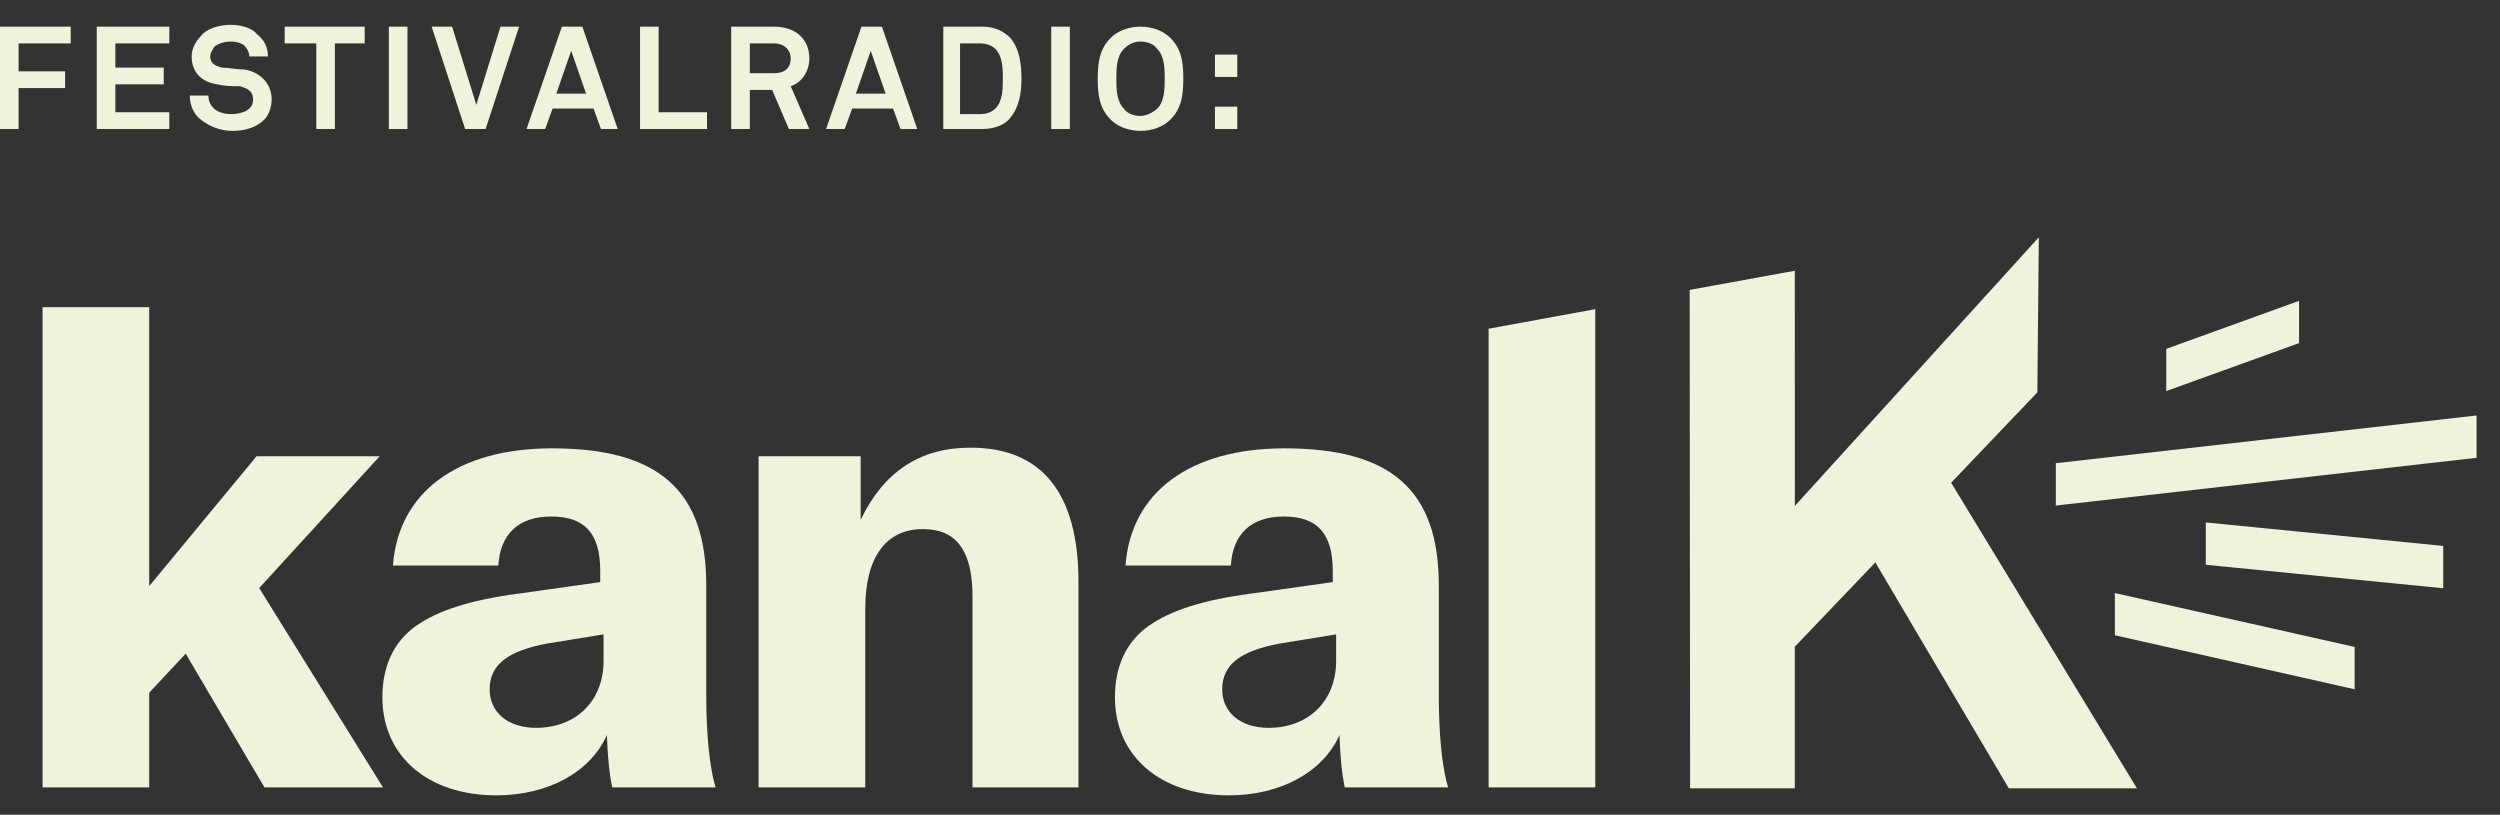 <?xml version="1.0" encoding="utf-8"?>
<!-- Generator: Adobe Illustrator 15.1.0, SVG Export Plug-In . SVG Version: 6.00 Build 0)  -->
<!DOCTYPE svg PUBLIC "-//W3C//DTD SVG 1.1//EN" "http://www.w3.org/Graphics/SVG/1.1/DTD/svg11.dtd">
<svg version="1.1" id="Ebene_1" xmlns="http://www.w3.org/2000/svg" xmlns:xlink="http://www.w3.org/1999/xlink" x="0px" y="0px"
	 viewBox="0 374.445 595.279 194" enable-background="new 0 374.445 595.279 194"
	 xml:space="preserve">
<rect x="0" y="374.445" width="595.279" height="194" fill="#333333" stroke="none"/>
<polygon fill="#F0F2DC" points="44.213,530.088 35.533,539.378 35.533,561.938 10.14,561.938 10.14,447.594 35.533,447.594 
	35.533,514 61.089,483.084 90.412,483.084 61.718,514.467 91.201,561.938 62.972,561.938 "/>
<path fill="#F0F2DC" d="M143.712,531.811v-6.313l-13.559,2.207c-9.292,1.755-13.559,5.055-13.559,10.886
	c0,5.522,4.412,9.161,11.046,9.161C137.253,547.751,143.712,541.277,143.712,531.811 M91.054,540.488
	c0-7.407,2.674-13.236,8.036-17.035c5.202-3.623,12.77-6.152,24.751-7.713l19.08-2.689v-2.689c0-8.984-3.767-12.931-11.658-12.931
	c-7.728,0-12.156,4.106-12.609,11.675H93.567c1.273-17.504,15.459-27.906,37.842-27.906c25.393,0,36.76,9.936,36.76,32.641v26.166
	c0,9.324,0.774,17.037,2.207,21.933h-24.605c-0.789-3.785-1.095-8.053-1.271-12.463c-3.928,8.839-14.026,14.347-26.329,14.347
	C101.924,563.822,91.054,554.514,91.054,540.488"/>
<path fill="#F0F2DC" d="M180.634,483.084h24.299v15.135c5.523-11.512,14.186-17.18,26.167-17.18
	c17.019,0,25.699,10.885,25.699,32.012v48.888h-25.232v-45.41c0-10.886-3.769-16.103-11.819-16.103
	c-8.841,0-13.72,6.779-13.72,18.937v42.576h-25.394V483.084z"/>
<path fill="#F0F2DC" d="M318.149,531.811v-6.313l-13.557,2.207c-9.309,1.755-13.576,5.055-13.576,10.886
	c0,5.522,4.428,9.161,11.046,9.161C311.676,547.751,318.149,541.277,318.149,531.811 M265.479,540.488
	c0-7.407,2.689-13.236,8.051-17.035c5.185-3.623,12.753-6.152,24.749-7.713l19.066-2.689v-2.689c0-8.984-3.769-12.931-11.658-12.931
	c-7.729,0-12.143,4.106-12.608,11.675h-25.072c1.257-17.504,15.442-27.906,37.841-27.906c25.396,0,36.748,9.936,36.748,32.641
	v26.166c0,9.324,0.771,17.037,2.204,21.933h-24.588c-0.807-3.785-1.111-8.053-1.271-12.463
	c-3.945,8.839-14.041,14.347-26.344,14.347C276.363,563.822,265.479,554.514,265.479,540.488"/>
<polygon fill="#F0F2DC" points="379.855,561.938 354.461,561.938 354.461,452.715 379.855,448.061 "/>
<polygon fill="#F0F2DC" points="465.021,490.088 464.682,489.557 464.587,489.396 464.715,489.251 465.15,488.801 485.117,467.866 
	485.47,430.943 429.208,492.891 427.793,494.468 427.374,494.919 427.374,494.291 427.374,492.165 427.357,438.914 402.335,443.471 
	402.432,562.163 427.357,562.163 427.357,528.879 427.357,528.541 427.357,528.444 427.422,528.381 427.631,528.154 
	445.571,509.379 446.309,508.606 446.535,508.365 446.697,508.639 447.26,509.589 478.323,562.163 508.836,562.163 "/>
<polyline fill="#F0F2DC" points="589.703,483.454 589.703,473.373 489.513,484.742 489.513,494.822 "/>
<polygon fill="#F0F2DC" points="560.67,538.573 503.572,525.708 503.572,515.659 560.67,528.492 "/>
<polygon fill="#F0F2DC" points="525.229,508.928 581.765,514.516 581.765,504.436 525.229,498.848 "/>
<polygon fill="#F0F2DC" points="547.435,446.08 515.81,457.512 515.81,467.561 547.435,456.144 "/>
<path fill="#F0F2DC" d="M294.611,399.846h-5.316v5.317h5.316V399.846z M294.611,387.442h-5.316v5.316h5.316V387.442z
	 M277.332,393.201c0,2.215,0,5.316-1.771,7.089c-0.886,0.886-2.658,1.772-3.987,1.772s-3.101-0.443-3.988-1.772
	c-1.771-1.772-1.771-4.874-1.771-7.089c0-2.215,0-5.316,1.771-7.088c1.329-1.33,2.658-1.772,3.988-1.772s3.102,0.443,3.987,1.772
	C277.332,387.884,277.332,390.986,277.332,393.201 M281.764,393.201c0-3.987-0.443-7.088-3.102-9.746
	c-1.772-1.772-4.43-2.658-7.088-2.658s-5.316,0.887-7.088,2.658c-2.658,2.658-3.102,5.76-3.102,9.746
	c0,3.987,0.443,7.089,3.102,9.747c1.772,1.772,4.43,2.658,7.088,2.658s5.316-0.887,7.088-2.658
	C281.321,400.29,281.764,397.188,281.764,393.201 M254.74,380.796h-4.431v24.367h4.431V380.796z M238.79,393.201
	c0,2.215,0,5.316-1.772,7.089c-0.886,0.886-2.215,1.329-3.544,1.329H228.6v-16.835h4.874c1.33,0,2.658,0.443,3.544,1.33
	C238.79,387.884,238.79,390.986,238.79,393.201 M243.22,393.201c0-3.543-0.443-7.088-2.658-9.746
	c-1.771-1.772-3.987-2.658-6.646-2.658h-9.303v24.367h9.303c2.658,0,5.316-0.887,6.646-2.658
	C242.777,399.846,243.22,396.302,243.22,393.201 M210.88,396.745h-7.088l3.544-10.189L210.88,396.745z M218.411,405.163
	l-8.417-24.367h-4.874l-8.417,24.367h4.43l1.772-4.874h9.747l1.772,4.874H218.411z M188.285,388.328
	c0,2.215-1.329,3.544-3.986,3.544h-5.76v-7.088h5.76C186.956,384.783,188.285,386.556,188.285,388.328 M192.716,405.163
	l-4.431-10.19c2.659-0.885,4.431-3.543,4.431-6.645c0-3.987-2.658-7.532-8.417-7.532h-10.19v24.367h4.43v-9.304h5.316l3.988,9.304
	H192.716z M168.349,405.163v-3.988h-11.518v-20.379H152.4v24.367H168.349z M139.553,396.745h-7.088l3.544-10.189L139.553,396.745z
	 M147.084,405.163l-8.417-24.367h-4.874l-8.418,24.367h4.43l1.772-4.874h9.747l1.772,4.874H147.084z M123.604,380.796h-4.431
	l-5.759,18.607l-5.76-18.607h-4.873l7.974,24.367h4.873L123.604,380.796z M97.022,380.796h-4.43v24.367h4.43V380.796z
	 M86.833,384.783v-3.987h-19.05v3.987h7.531v20.38h4.43v-20.38H86.833z M64.681,398.074c0-3.987-3.101-6.645-6.645-7.088
	c-1.772,0-3.544-0.444-5.316-0.444c-1.329-0.442-2.658-0.885-2.658-2.658c0-0.886,0.443-1.329,0.886-2.215
	c0.886-0.886,2.658-1.329,3.988-1.329c1.329,0,3.101,0.443,3.544,1.329c0.442,0.443,0.886,1.33,0.886,2.215h4.43
	c0-2.215-0.886-3.987-2.659-5.316c-0.885-1.33-3.543-2.215-6.201-2.215c-2.658,0-5.76,0.885-7.089,2.658
	c-1.329,1.329-2.215,3.101-2.215,4.873c0,3.987,2.658,6.203,6.202,6.645c1.771,0.443,3.544,0.443,5.316,0.443
	c1.329,0.443,3.101,0.886,3.101,3.102c0,1.329-0.444,1.772-0.886,2.215c-0.886,0.886-2.658,1.329-4.43,1.329
	c-1.33,0-3.102-0.443-3.988-1.329c-0.886-0.886-1.329-1.772-1.329-3.101h-4.431c0,2.215,0.887,4.43,2.658,5.759
	c2.215,1.772,4.874,2.658,7.532,2.658c3.102,0,5.759-0.887,7.531-2.658C63.796,402.062,64.681,400.29,64.681,398.074z
	 M40.315,405.163v-3.988H27.468v-6.645h11.518v-3.987H27.468v-5.759h12.847v-3.987H23.037v24.366h17.278V405.163z M16.835,384.783
	v-3.987H0v24.367h4.43v-9.748h11.076v-3.986H4.43v-6.646H16.835z"/>
</svg>
